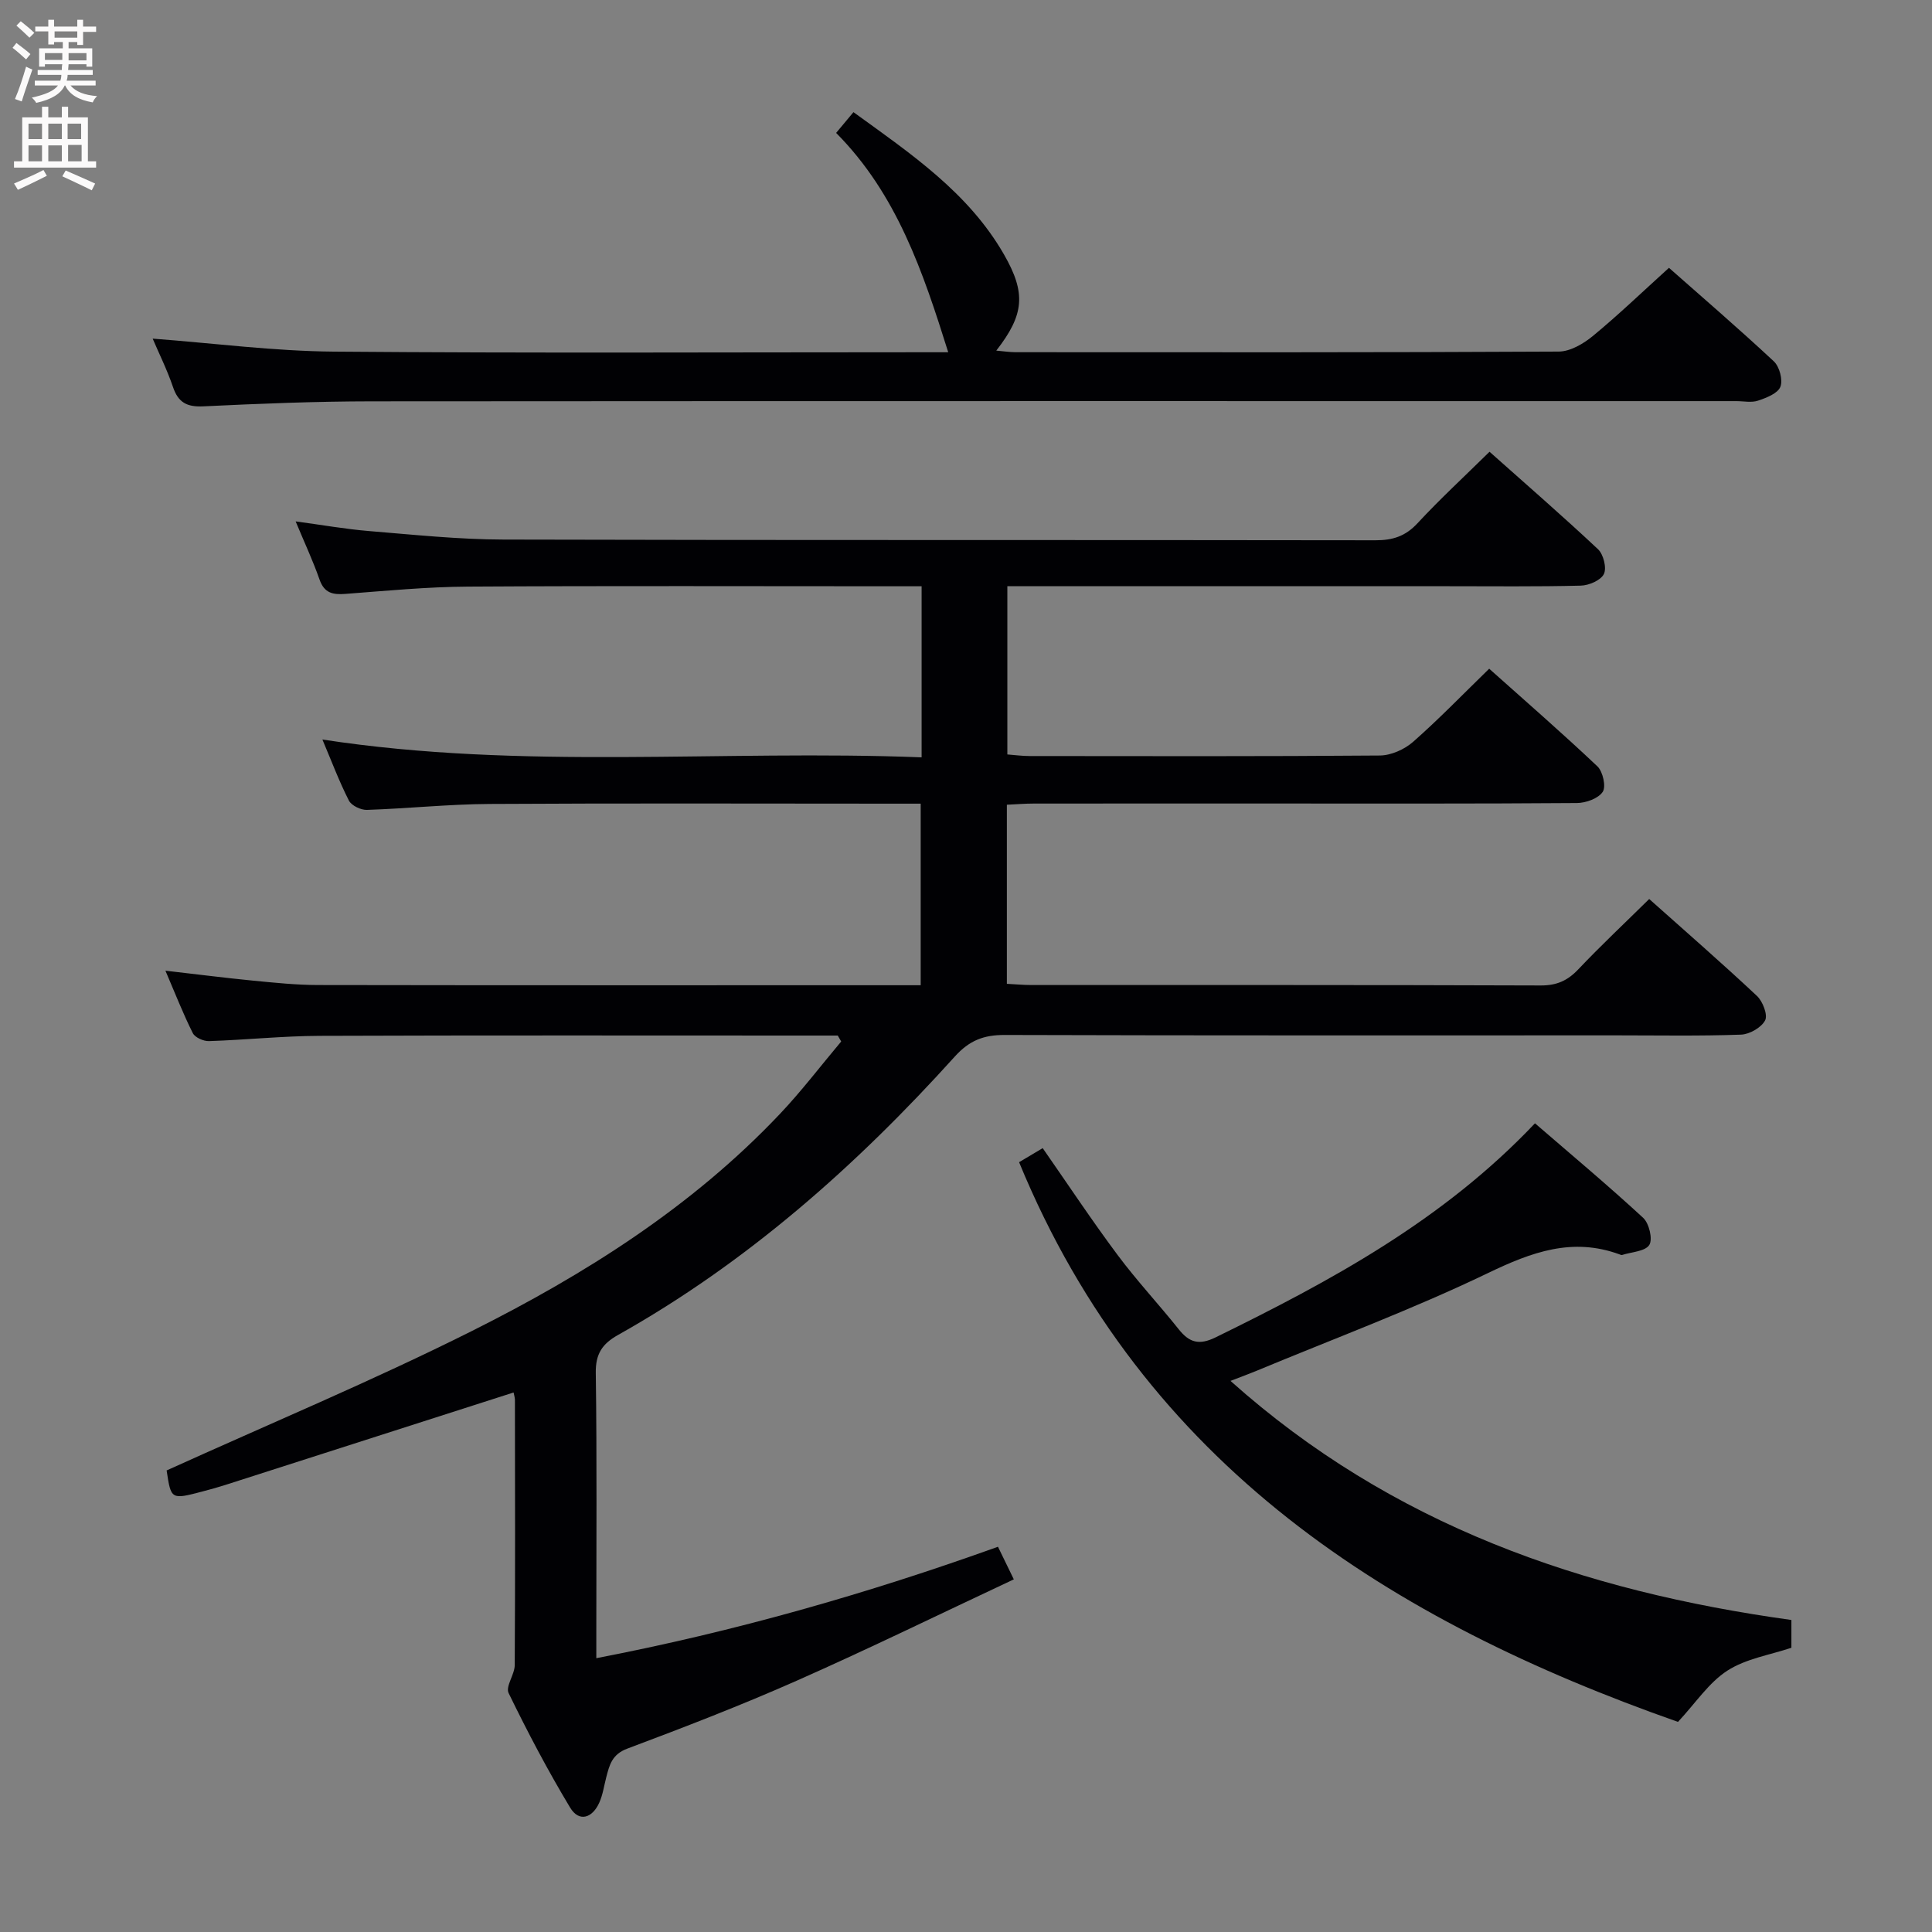 <svg enable-background="new 0 0 400 400" viewBox="0 0 400 400" xmlns="http://www.w3.org/2000/svg"><rect x="0" y="0" width="400" height="400" fill="#808080" stroke="none"/><g fill="#010104"><path d="m106.33 288.3c-20.11 6.45-39.84 12.79-59.58 19.11-1.58.51-3.17.95-4.78 1.37-6.56 1.73-6.56 1.72-7.47-4.34 21.25-9.64 42.57-18.54 63.18-28.86 23.42-11.73 45.56-25.68 63.78-44.94 4.5-4.75 8.48-10 12.7-15.01-.24-.41-.47-.82-.71-1.23-1.77 0-3.53 0-5.3 0-33.99 0-67.99-.07-101.98.06-7.64.03-15.27.84-22.9 1.09-1.13.04-2.89-.74-3.35-1.65-2-3.98-3.62-8.15-5.67-12.93 6.48.74 12.3 1.49 18.13 2.06 4.46.43 8.95.9 13.42.91 40.49.07 80.98.04 121.48.04h3.34c0-12.45 0-24.68 0-37.59-1.72 0-3.5 0-5.28 0-27.99 0-55.99-.11-83.98.06-8.46.05-16.92.95-25.39 1.23-1.26.04-3.21-.89-3.74-1.94-2.02-3.97-3.59-8.16-5.48-12.63 41.49 6.38 82.73 2.07 124.06 3.69 0-12.15 0-23.44 0-35.42-1.88 0-3.66 0-5.44 0-29.49 0-58.99-.11-88.48.07-8.46.05-16.92.87-25.36 1.51-2.6.2-4.38-.14-5.37-2.96-1.36-3.89-3.12-7.65-4.95-12.05 5.47.73 10.32 1.6 15.2 2 9.27.76 18.57 1.74 27.86 1.76 60.15.16 120.31.05 180.47.15 3.6.01 6.25-.83 8.75-3.54 4.62-4.98 9.63-9.6 14.9-14.79 7.46 6.65 15.1 13.27 22.46 20.18 1.13 1.06 1.83 3.87 1.22 5.13-.64 1.31-3.1 2.37-4.79 2.41-9.16.23-18.33.12-27.49.12-28.33 0-56.66 0-84.98 0-1.97 0-3.93 0-6.25 0v34.83c1.46.11 3.05.33 4.63.33 24.16.02 48.32.09 72.49-.11 2.33-.02 5.1-1.26 6.89-2.83 5.34-4.7 10.3-9.84 15.75-15.14 7.41 6.62 15.05 13.26 22.4 20.21 1.14 1.08 1.83 4.19 1.11 5.28-.92 1.38-3.49 2.31-5.36 2.32-21.16.16-42.32.1-63.49.1-16.33 0-32.66-.01-48.99.01-1.78 0-3.57.15-5.53.24v37.08c1.83.09 3.44.25 5.05.25 35.16.01 70.32-.04 105.48.09 3.29.01 5.54-.98 7.76-3.32 4.68-4.94 9.65-9.6 14.7-14.58 7.53 6.72 15.04 13.25 22.3 20.06 1.21 1.13 2.28 3.93 1.7 5.06-.77 1.49-3.22 2.9-5 2.96-8.49.31-16.99.15-25.49.15-42.33 0-84.65.05-126.98-.08-4.31-.01-7.28 1.12-10.3 4.47-20.41 22.61-43.02 42.65-69.74 57.65-3.24 1.82-4.65 3.9-4.59 7.83.25 17.83.11 35.66.11 53.49v5.59c28.66-5.52 56.02-13.33 83.16-23.07.97 2 1.9 3.9 3.28 6.75-15.19 7.12-29.92 14.33-44.9 20.96-11.54 5.11-23.33 9.66-35.14 14.09-3.15 1.18-3.68 3.38-4.34 5.92-.46 1.77-.71 3.63-1.45 5.27-1.44 3.2-4.18 4.1-6.04 1-4.62-7.68-8.81-15.64-12.73-23.7-.67-1.39 1.26-3.83 1.27-5.79.11-18.33.06-36.66.04-54.99-.05-.58-.24-1.22-.28-1.45z"/><path d="m31.61 70.11c12.75.96 25.14 2.59 37.53 2.69 40.66.34 81.33.13 122 .13h5.18c-5.2-16.56-10.61-32.73-23.21-45.41 1.36-1.63 2.38-2.85 3.59-4.3 11.85 8.59 23.77 16.61 31.15 29.44 4.61 8.02 4.24 12.46-1.58 19.93 1.49.13 2.72.32 3.94.33 37.5.02 75 .07 112.5-.13 2.4-.01 5.16-1.64 7.13-3.27 5.26-4.34 10.19-9.08 15.7-14.07 6.67 5.89 14.33 12.48 21.71 19.36 1.18 1.1 1.91 3.86 1.36 5.27-.54 1.38-2.9 2.29-4.63 2.87-1.35.46-2.97.1-4.47.1-94.16 0-188.33-.03-282.49.04-11.65.01-23.3.48-34.93 1.04-3.4.16-5.19-.79-6.28-4.02-1.22-3.58-2.93-7.01-4.2-10z"/><path d="m210.99 240.62c1.56-.93 3.09-1.84 4.89-2.91 5.23 7.51 10.16 14.95 15.49 22.1 3.97 5.33 8.53 10.21 12.68 15.41 2.18 2.74 4.2 3.34 7.6 1.68 23.84-11.68 47.08-24.2 66.15-44.33 7.55 6.52 15.14 12.87 22.4 19.57 1.23 1.14 2.02 4.43 1.27 5.61-.85 1.35-3.67 1.45-5.64 2.08-.14.04-.33-.05-.48-.11-9.8-3.61-18.23-.5-27.27 3.85-15.69 7.55-32.07 13.64-48.17 20.34-1.47.61-2.97 1.15-5.15 1.99 33.43 29.89 72.99 43.53 116.13 49.5v5.75c-4.43 1.49-9.4 2.25-13.26 4.74-3.83 2.47-6.55 6.67-10.22 10.61-59.3-20.86-110.5-52.9-136.42-115.88z"/></g><path d="m2.6 9.9.8-1c.9.7 1.9 1.4 2.9 2.3l-.9 1.1c-1.1-1-2-1.8-2.8-2.4zm.5 10.6c.9-2.1 1.6-4.3 2.3-6.7.4.2.8.4 1.3.6-.7 2.1-1.5 4.3-2.2 6.6zm.3-15.2.9-.9c1 .8 2 1.6 2.8 2.4l-1 1c-.9-.9-1.8-1.7-2.7-2.5zm12.6-1.2h1.2v1.4h2.7v1.1h-2.7v2.7h-1.2v-.6h-1.8v1.3h4.9v3.8h-1.2v-.5h-3.7c0 .4-.1.9-.1 1.2h5.1v1h-5.2c0 .5-.1.9-.2 1.2h6v1h-5.2c1.1 1.3 2.9 2 5.5 2.2-.4.4-.7.8-.9 1.3-2.9-.5-4.8-1.6-5.7-3.5h-.1c-.8 1.7-2.7 2.9-5.9 3.6-.2-.4-.6-.8-.9-1.1 2.8-.6 4.6-1.4 5.4-2.5h-4.8v-1h5.3c.1-.3.2-.7.2-1.2h-4.9v-1h5c0-.4 0-.8.1-1.2h-3.6v.5h-1.2v-3.8h4.9v-1.3h-1.8v.5h-1.2v-2.7h-2.7v-1h2.7v-1.4h1.2v1.4h4.8zm-6.7 8.3h3.6c0-.4 0-.9 0-1.4h-3.6zm1.9-4.6h4.8v-1.3h-4.7v1.3zm6.7 3.2h-3.7v1.5h3.7z" fill="#fbfafa"/><path d="m8.7 22.1h1.3v2.2h2.8v-2.2h1.3v2.2h4.1v9.1h1.7v1.3h-17v-1.3h1.7v-9.1h4.1zm.3 13.1.7 1.2c-1.8.9-3.8 1.9-6 2.9-.2-.4-.5-.8-.8-1.3 2.3-1 4.4-1.9 6.1-2.8zm-3.1-6.4h2.8v-3.2h-2.8zm0 4.6h2.8v-3.3h-2.8zm4.1-4.6h2.8v-3.2h-2.8zm0 4.6h2.8v-3.3h-2.8zm3.6 1.9c2.1.9 4.1 1.8 6.1 2.7l-.7 1.4c-2.2-1.1-4.2-2-6.1-2.9zm3.2-9.7h-2.8v3.2h2.8zm-2.7 7.8h2.8v-3.4h-2.8z" fill="#fbfafa"/></svg>